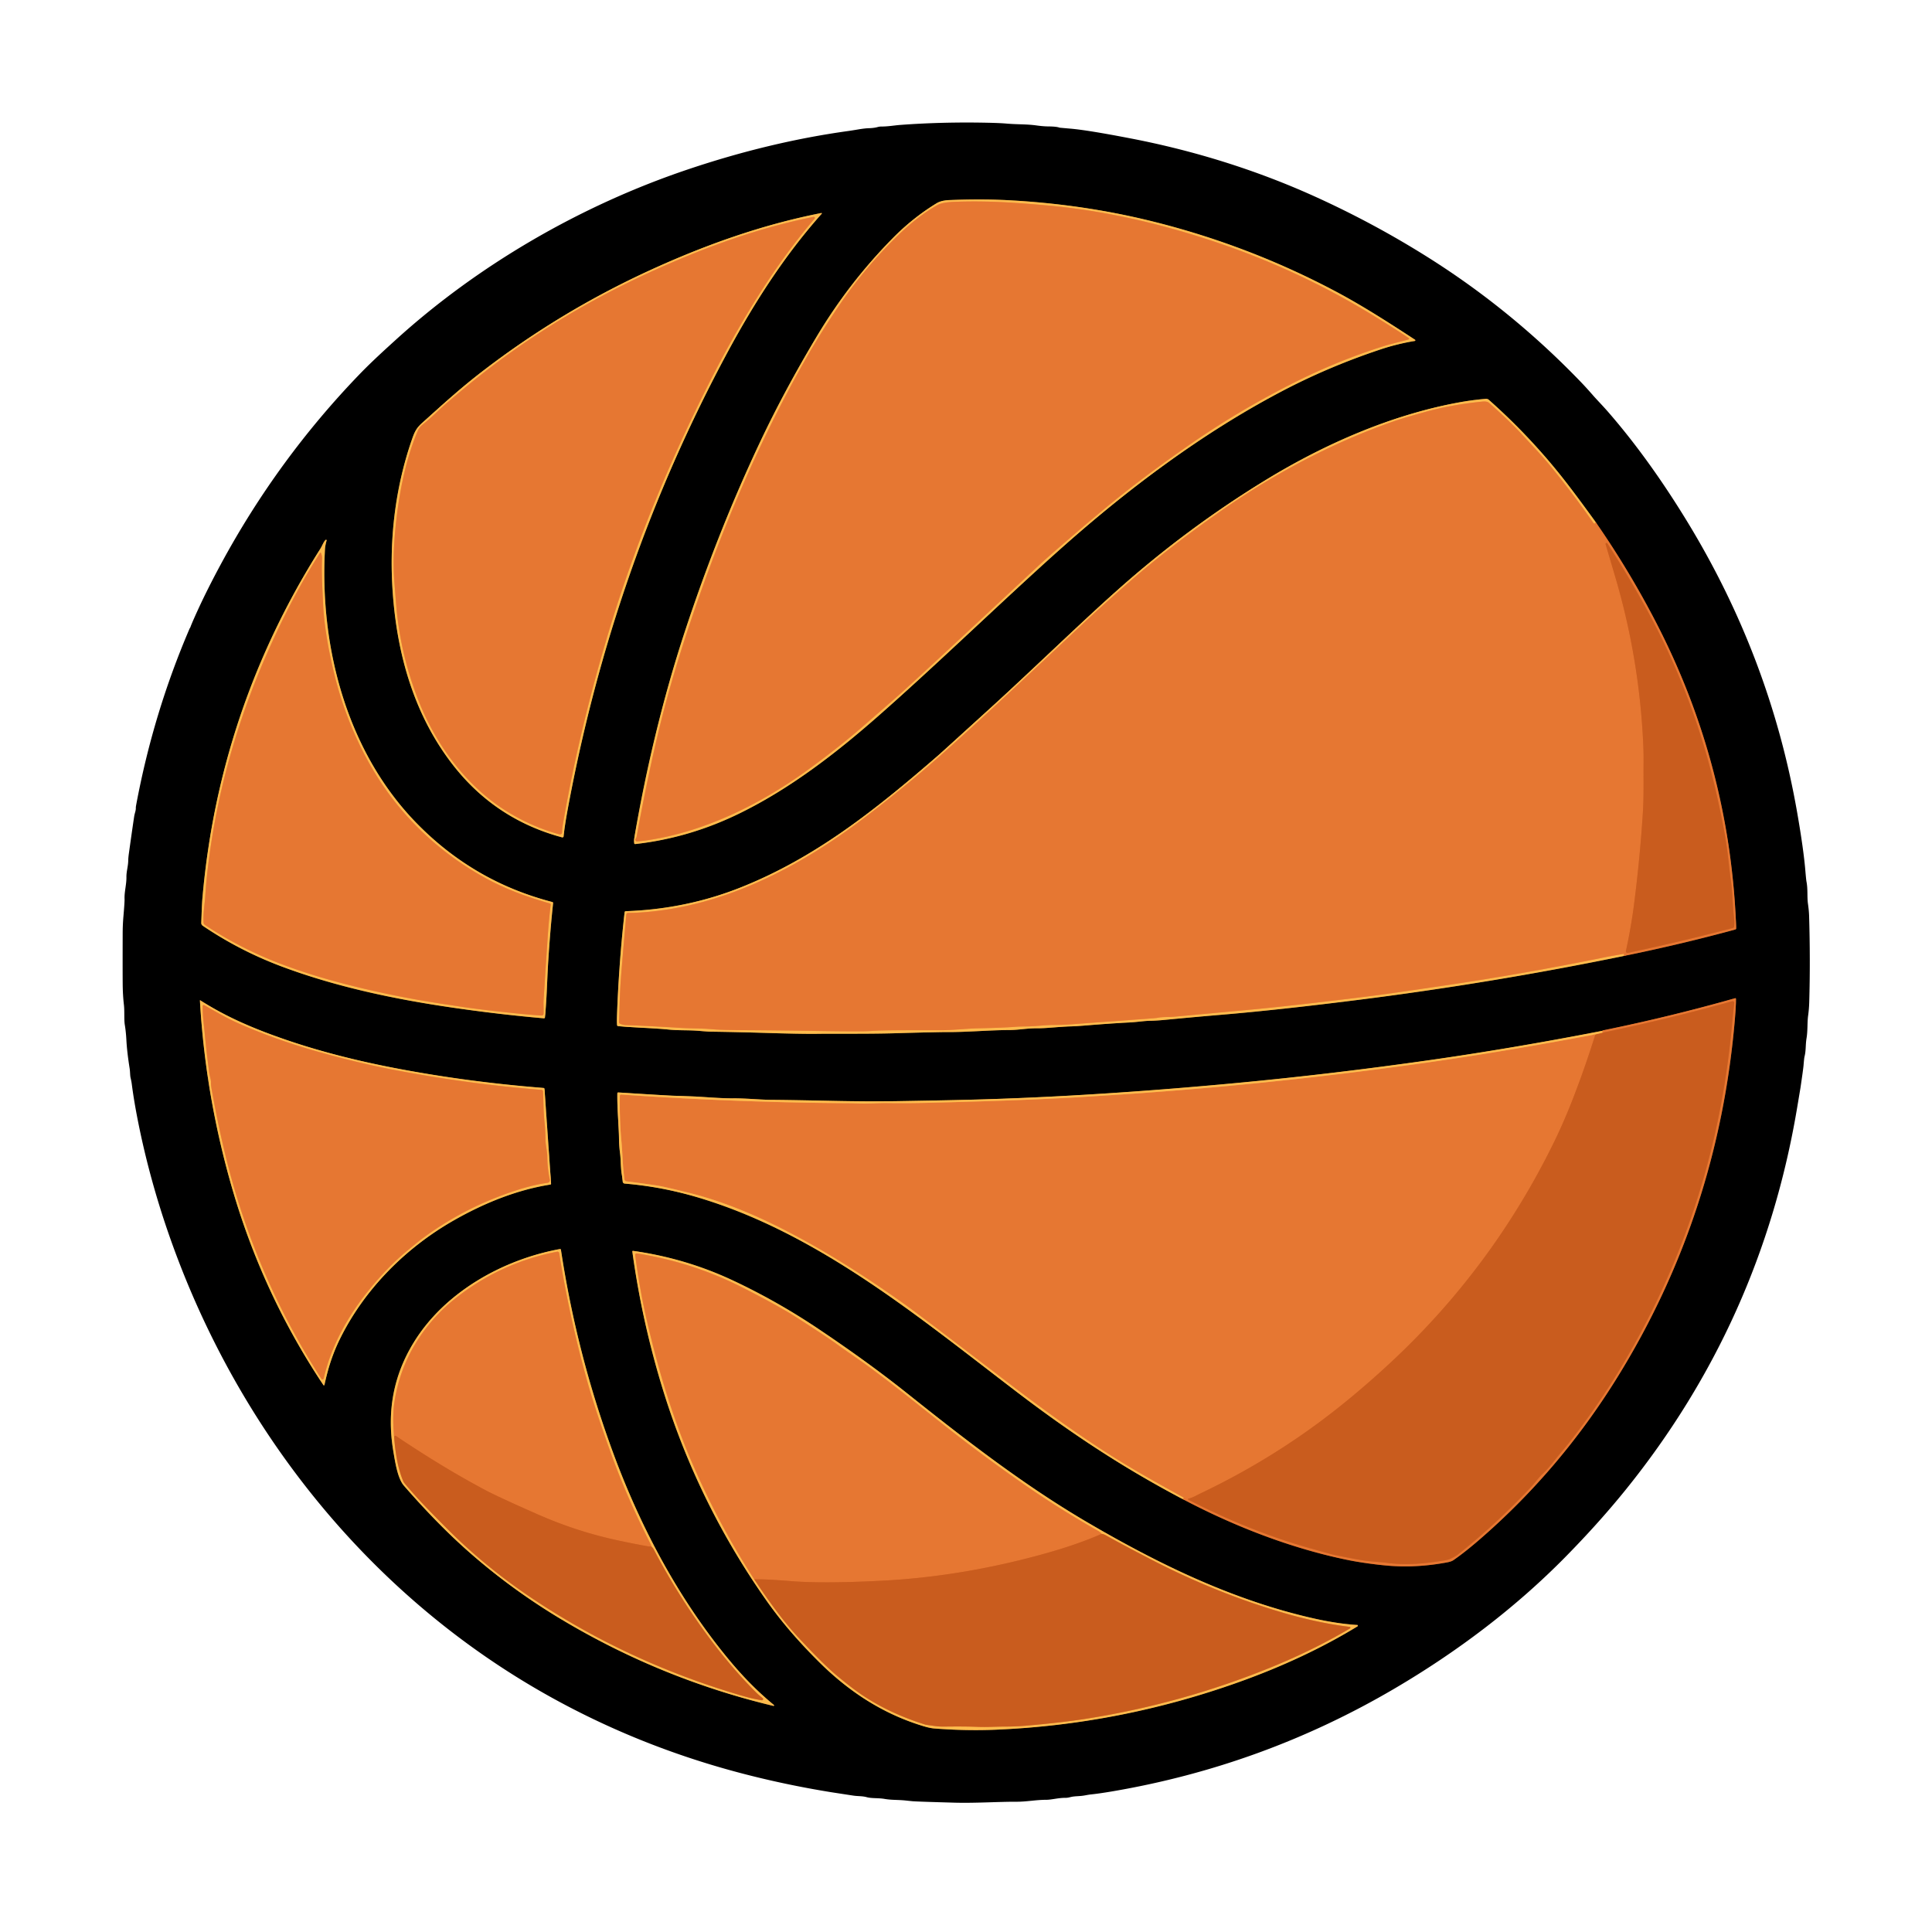 <?xml version="1.0" encoding="UTF-8" standalone="no"?>
<!DOCTYPE svg PUBLIC "-//W3C//DTD SVG 1.1//EN" "http://www.w3.org/Graphics/SVG/1.1/DTD/svg11.dtd">
<svg xmlns="http://www.w3.org/2000/svg" version="1.1" viewBox="0.00 0.00 1024.00 1024.00">
<g stroke-width="2.00" fill="none" stroke-linecap="butt">
<path stroke="#7f5e27" vector-effect="non-scaling-stroke" d="
  M 336.69 447.37
  Q 365.79 444.11 392.78 430.72
  C 419.35 417.55 443.25 399.09 465.51 379.51
  C 497.53 351.33 531.73 318.00 562.14 290.90
  C 597.64 259.27 636.64 229.97 678.75 207.73
  Q 703.89 194.44 732.06 185.08
  Q 740.60 182.24 749.86 180.72
  A 0.36 0.36 0.0 0 0 750.00 180.07
  C 735.80 170.80 721.98 161.92 708.02 154.51
  Q 661.64 129.91 610.50 117.26
  Q 573.83 108.19 534.24 106.11
  Q 520.90 105.40 503.27 106.04
  Q 498.93 106.20 496.45 107.71
  Q 483.71 115.50 472.95 126.48
  Q 449.70 150.16 432.87 178.38
  Q 415.68 207.19 403.22 233.51
  Q 380.63 281.22 363.10 334.37
  C 351.38 369.91 342.55 407.15 336.40 442.89
  Q 335.96 445.45 336.14 446.94
  A 0.49 0.49 0.0 0 0 336.69 447.37"
/>
<path stroke="#7f5e27" vector-effect="non-scaling-stroke" d="
  M 435.55 113.26
  A 0.22 0.22 0.0 0 0 435.35 112.90
  C 403.77 119.11 373.31 129.99 344.14 143.40
  Q 297.06 165.04 255.90 196.64
  C 244.25 205.59 236.06 213.09 223.93 224.00
  C 220.69 226.91 219.76 228.83 218.42 232.68
  C 208.97 259.83 206.04 288.27 208.34 316.52
  C 210.99 349.12 220.25 379.83 239.86 405.17
  Q 262.37 434.25 297.93 443.82
  A 0.63 0.62 10.5 0 0 298.72 443.28
  Q 299.26 437.89 300.86 429.17
  Q 324.72 299.92 385.65 186.64
  C 399.82 160.31 416.06 135.11 435.55 113.26"
/>
<path stroke="#733c19" vector-effect="non-scaling-stroke" d="
  M 860.55 506.70
  Q 890.38 500.64 919.75 492.66
  A 0.65 0.64 -9.2 0 0 920.22 492.02
  Q 917.11 405.98 877.69 329.79
  Q 863.36 302.08 845.59 276.51"
/>
<path stroke="#7f5e27" vector-effect="non-scaling-stroke" d="
  M 845.59 276.51
  Q 833.33 259.56 826.34 250.90
  Q 809.32 229.82 789.11 211.92
  A 2.19 2.17 62.9 0 0 787.49 211.39
  Q 780.22 212.00 773.03 213.33
  C 737.24 219.97 702.13 235.29 670.89 254.39
  Q 629.01 279.99 592.00 313.01
  C 571.67 331.14 547.02 355.16 526.29 374.04
  Q 499.20 398.69 497.73 399.98
  C 463.68 429.59 432.19 454.49 392.96 470.21
  Q 364.04 481.81 331.62 482.96
  A 0.59 0.59 0.0 0 0 331.06 483.48
  Q 328.24 508.14 327.11 535.74
  Q 326.88 541.39 327.05 543.32
  A 0.63 0.62 0.1 0 0 327.62 543.88
  C 338.12 544.79 345.71 544.82 355.07 545.76
  C 359.45 546.20 365.45 545.93 370.75 546.40
  Q 375.24 546.79 376.25 546.80
  Q 390.51 546.99 404.58 547.43
  Q 424.93 548.06 432.92 547.95
  C 442.93 547.81 459.55 548.06 474.02 547.65
  Q 497.93 546.97 501.60 547.01
  C 512.63 547.11 523.66 545.99 535.17 545.94
  C 540.08 545.91 544.35 544.97 549.46 545.02
  C 554.70 545.07 561.48 544.15 567.47 544.01
  Q 570.10 543.95 574.77 543.57
  Q 588.79 542.42 598.71 541.92
  C 602.88 541.71 606.14 541.08 609.86 541.03
  Q 612.85 541.00 618.27 540.47
  Q 632.97 539.05 647.52 537.83
  Q 677.46 535.31 719.50 530.01
  Q 790.47 521.07 860.55 506.70"
/>
<path stroke="#f29940" vector-effect="non-scaling-stroke" d="
  M 845.59 276.51
  Q 845.72 277.45 845.30 277.48
  Q 844.80 277.53 844.50 277.10
  Q 833.44 261.28 821.71 246.95
  C 817.03 241.22 812.17 236.25 807.19 230.81
  Q 800.40 223.39 789.23 213.53
  Q 788.19 212.61 785.74 212.85
  Q 769.66 214.41 755.52 218.30
  Q 743.77 221.53 738.20 223.48
  C 705.08 235.10 674.25 251.74 645.61 271.87
  Q 619.65 290.12 599.44 307.69
  C 592.08 314.09 581.88 323.17 574.17 330.42
  Q 544.65 358.18 528.18 373.42
  Q 501.45 398.14 488.56 409.04
  Q 473.25 422.00 457.75 433.75
  C 423.74 459.54 384.57 480.06 341.50 483.49
  Q 336.57 483.88 332.91 483.85
  A 0.95 0.95 0.0 0 0 331.95 484.71
  Q 330.86 496.86 329.43 514.12
  Q 328.76 522.24 328.56 527.92
  Q 328.26 536.67 328.12 541.79
  A 0.80 0.79 14.6 0 0 328.55 542.51
  Q 329.91 543.24 331.75 543.31
  Q 344.58 543.80 359.59 544.74
  C 366.66 545.18 371.69 544.98 378.25 545.57
  Q 382.28 545.93 394.50 546.00
  Q 409.44 546.08 435.75 546.47
  Q 456.66 546.78 461.25 546.47
  C 469.03 545.94 480.40 546.05 499.00 546.03
  C 505.06 546.02 512.35 545.16 518.51 545.03
  Q 532.17 544.74 539.50 544.15
  Q 540.21 544.09 544.18 544.04
  C 548.63 543.98 554.19 543.30 557.44 543.27
  Q 563.41 543.21 566.06 543.02
  Q 572.59 542.55 609.65 539.83
  Q 612.85 539.60 613.32 539.50
  C 616.32 538.88 619.44 539.15 622.51 538.86
  Q 631.69 538.01 663.74 535.05
  Q 683.26 533.25 720.76 528.65
  C 736.32 526.74 750.59 524.56 765.61 522.34
  Q 807.26 516.21 850.99 507.30
  Q 853.52 506.78 860.48 505.60
  A 0.27 0.27 0.0 0 1 860.79 505.95
  L 860.55 506.70"
/>
<path stroke="#7f5e27" vector-effect="non-scaling-stroke" d="
  M 172.58 286.16
  C 171.53 287.08 170.76 289.32 169.75 290.91
  Q 116.12 375.73 107.32 475.65
  C 106.94 479.92 106.90 484.24 106.67 489.12
  A 1.76 1.76 0.0 0 0 107.43 490.64
  Q 126.93 503.85 149.05 512.17
  C 177.84 522.98 208.79 529.57 240.32 534.13
  Q 264.94 537.70 288.26 539.73
  A 0.54 0.53 4.9 0 0 288.84 539.25
  C 289.88 528.54 289.95 519.18 290.60 509.09
  Q 291.66 492.62 293.16 478.63
  A 0.50 0.50 0.0 0 0 292.79 478.10
  Q 251.42 467.43 221.23 436.73
  C 183.97 398.85 169.42 343.31 172.23 291.25
  Q 172.34 289.10 173.11 286.49
  A 0.33 0.32 -13.0 0 0 172.58 286.16"
/>
<path stroke="#7f5e27" vector-effect="non-scaling-stroke" d="
  M 848.94 546.42
  Q 801.47 555.65 758.14 561.83
  Q 706.36 569.22 655.74 573.98
  C 608.45 578.43 559.23 581.76 513.50 582.89
  Q 499.59 583.24 474.72 583.65
  C 452.38 584.03 431.54 583.10 408.87 582.94
  C 402.90 582.90 394.46 582.04 388.41 582.14
  Q 383.89 582.21 373.09 581.45
  Q 367.60 581.06 357.50 580.78
  Q 353.38 580.66 327.69 579.02
  A 0.46 0.45 1.8 0 0 327.20 579.47
  C 327.07 588.01 328.03 596.72 328.09 604.14
  Q 328.11 607.18 328.65 611.35
  C 329.11 614.88 328.92 618.70 329.55 622.44
  Q 329.87 624.29 330.05 626.28
  A 1.16 1.16 0.0 0 0 331.11 627.33
  Q 350.64 628.96 369.49 634.54
  C 433.30 653.44 486.24 697.51 538.53 737.46
  C 567.16 759.33 594.93 777.75 626.74 794.49"
/>
<path stroke="#733c19" vector-effect="non-scaling-stroke" d="
  M 626.74 794.49
  C 654.10 808.95 684.06 820.60 714.20 826.80
  C 721.03 828.21 729.97 829.35 735.44 829.82
  Q 750.75 831.15 767.06 828.08
  Q 769.30 827.66 770.39 826.89
  Q 776.59 822.57 784.09 816.08
  Q 826.85 779.09 857.24 729.99
  Q 910.77 643.53 919.52 540.26
  Q 920.06 533.91 920.11 529.47
  A 0.40 0.39 82.5 0 0 919.61 529.08
  Q 885.22 538.85 849.98 546.04
  Q 849.80 546.08 849.48 546.25
  Q 849.22 546.39 848.94 546.42"
/>
<path stroke="#f29940" vector-effect="non-scaling-stroke" d="
  M 626.74 794.49
  L 627.05 794.33
  A 0.40 0.40 0.0 0 0 627.06 793.63
  Q 611.78 785.25 601.37 779.14
  C 578.85 765.93 555.55 749.21 533.19 732.07
  Q 487.19 696.80 478.71 690.80
  C 457.98 676.12 436.85 662.57 414.16 651.09
  C 398.62 643.23 381.74 636.29 364.61 632.08
  Q 352.43 629.08 349.67 628.61
  Q 343.46 627.55 332.03 626.15
  A 1.25 1.25 0.0 0 1 330.94 625.05
  Q 330.28 619.46 330.06 615.36
  Q 329.65 607.86 329.43 605.65
  Q 328.33 594.48 328.52 580.78
  A 0.65 0.65 0.0 0 1 329.22 580.14
  Q 390.70 584.36 449.55 584.70
  Q 451.90 584.71 455.44 584.86
  C 460.29 585.07 465.64 584.55 470.18 584.62
  Q 480.44 584.79 493.26 584.48
  Q 541.43 583.31 570.77 581.58
  Q 572.93 581.45 585.53 580.66
  Q 669.65 575.42 755.53 563.29
  Q 796.61 557.48 845.60 548.23"
/>
<path stroke="#d86a28" vector-effect="non-scaling-stroke" d="
  M 845.60 548.23
  Q 839.94 566.33 833.37 583.13
  Q 828.70 595.11 823.31 606.07
  Q 790.75 672.30 736.86 722.36
  Q 722.79 735.42 708.94 746.40
  Q 675.46 772.91 636.33 791.52
  C 634.22 792.53 632.25 793.80 629.86 794.34
  A 0.26 0.26 0.0 0 0 629.80 794.83
  C 650.60 805.50 672.07 814.29 694.24 820.56
  Q 703.42 823.16 704.93 823.56
  Q 708.02 824.39 719.56 826.54
  Q 723.49 827.27 727.10 827.58
  Q 733.54 828.13 734.66 828.28
  C 745.04 829.68 754.59 828.88 765.77 827.01
  Q 767.78 826.68 769.40 825.87
  Q 771.68 824.72 772.69 823.93
  Q 792.43 808.31 811.02 788.63
  C 813.76 785.73 815.32 783.27 817.80 780.99
  C 821.17 777.90 824.16 773.60 827.44 769.74
  Q 830.37 766.30 831.99 764.21
  Q 849.18 742.19 862.97 718.23
  Q 898.97 655.70 912.13 585.49
  Q 916.03 564.68 918.02 542.99
  Q 918.67 535.93 919.19 531.67
  A 0.88 0.88 0.0 0 0 918.08 530.71
  Q 884.02 540.18 849.20 547.38"
/>
<path stroke="#f29940" vector-effect="non-scaling-stroke" d="
  M 849.20 547.38
  Q 849.34 547.15 849.36 546.93
  Q 849.38 546.75 849.23 546.62
  Q 849.11 546.53 848.94 546.42"
/>
<path stroke="#e48c36" vector-effect="non-scaling-stroke" d="
  M 845.60 548.23
  L 849.20 547.38"
/>
<path stroke="#7f5e27" vector-effect="non-scaling-stroke" d="
  M 171.97 734.03
  C 173.79 725.61 176.17 717.85 180.08 709.87
  C 193.11 683.32 214.98 661.38 240.58 646.80
  C 256.34 637.82 273.59 630.73 291.73 627.84
  A 0.42 0.42 0.0 0 0 292.08 627.40
  L 288.60 577.16
  A 0.56 0.56 0.0 0 0 288.09 576.64
  Q 246.91 573.37 208.75 566.00
  Q 177.80 560.02 152.53 551.43
  C 135.59 545.67 120.46 539.34 106.11 530.16
  A 0.10 0.10 0.0 0 0 105.96 530.25
  Q 108.94 582.44 123.93 632.84
  Q 140.08 687.13 171.42 734.13
  A 0.30 0.30 0.0 0 0 171.97 734.03"
/>
<path stroke="#7f5e27" vector-effect="non-scaling-stroke" d="
  M 410.19 903.67
  Q 398.36 893.98 387.48 881.02
  C 360.64 849.06 340.07 810.72 325.39 771.15
  Q 305.76 718.27 297.30 662.36
  A 0.43 0.42 -8.7 0 0 296.81 662.01
  C 266.51 667.59 235.73 684.80 219.30 711.51
  Q 203.24 737.62 208.41 768.81
  C 209.50 775.37 210.77 783.62 214.11 787.47
  Q 232.00 808.03 248.66 822.67
  Q 271.21 842.49 297.18 858.08
  Q 350.06 889.82 409.94 904.17
  A 0.29 0.29 0.0 0 0 410.19 903.67"
/>
<path stroke="#7f5e27" vector-effect="non-scaling-stroke" d="
  M 719.68 861.61
  A 0.26 0.26 0.0 0 0 719.44 861.28
  Q 709.13 860.65 697.01 857.96
  C 654.38 848.47 615.26 829.61 577.03 807.28
  C 542.68 787.23 511.47 762.93 480.44 738.21
  C 465.35 726.19 449.92 715.19 434.00 704.49
  Q 411.94 689.67 388.38 678.63
  Q 363.30 666.88 335.52 662.99
  A 0.33 0.32 0.1 0 0 335.15 663.35
  Q 340.43 701.72 351.97 738.52
  Q 370.54 797.68 406.42 848.58
  Q 417.80 864.73 434.35 881.12
  Q 459.65 906.19 490.23 915.13
  Q 493.11 915.97 495.33 916.14
  Q 512.06 917.43 527.26 916.80
  Q 593.62 914.08 656.79 891.49
  Q 691.45 879.09 719.55 861.97
  A 0.13 0.13 0.0 0 0 719.61 861.88
  L 719.68 861.61"
/>
<path stroke="#f29940" vector-effect="non-scaling-stroke" d="
  M 746.69 179.25
  Q 744.31 177.58 741.56 175.82
  Q 729.20 167.93 720.62 162.91
  Q 684.91 142.00 644.98 128.52
  Q 598.22 112.75 554.99 108.88
  C 537.82 107.35 523.17 106.33 505.78 106.98
  Q 499.54 107.21 497.03 108.61
  C 489.28 112.92 482.08 118.80 475.54 125.17
  Q 458.94 141.36 446.05 160.04
  Q 435.38 175.51 426.05 192.03
  C 402.03 234.61 382.95 279.61 367.19 325.95
  Q 357.42 354.67 351.16 379.19
  Q 344.22 406.35 337.41 443.51
  Q 337.33 443.95 336.90 444.58
  A 0.88 0.87 -74.4 0 0 337.67 445.95
  Q 340.45 445.77 344.23 445.18
  C 374.45 440.45 403.63 425.92 428.96 407.45
  Q 445.09 395.69 457.71 384.70
  Q 466.88 376.71 473.87 370.62
  Q 481.30 364.16 510.75 336.75
  Q 526.42 322.16 550.06 300.16
  Q 554.71 295.83 562.06 289.50
  Q 570.56 282.17 574.24 279.02
  Q 577.05 276.61 585.13 269.89
  Q 605.08 253.28 631.35 235.10
  Q 657.90 216.73 687.14 202.16
  Q 707.40 192.07 728.60 185.01
  Q 734.47 183.05 737.58 182.26
  Q 746.36 180.01 746.64 179.87
  A 0.36 0.36 0.0 0 0 746.69 179.25"
/>
<path stroke="#f29940" vector-effect="non-scaling-stroke" d="
  M 431.22 114.95
  C 402.28 120.70 374.33 130.85 347.23 143.06
  Q 289.96 168.86 243.86 207.64
  Q 240.25 210.68 237.46 213.04
  C 232.82 216.96 228.84 221.27 224.03 225.02
  Q 222.25 226.40 221.41 228.40
  Q 213.54 247.01 210.27 273.75
  Q 207.92 292.95 208.98 307.75
  Q 209.02 308.34 209.91 319.70
  Q 211.99 346.16 221.71 371.03
  C 231.00 394.82 247.41 417.05 269.07 430.29
  Q 282.29 438.37 296.51 442.22
  A 1.11 1.11 0.0 0 0 297.91 441.19
  Q 297.99 439.02 298.33 437.02
  Q 306.98 386.62 322.81 334.25
  Q 342.26 269.85 375.06 204.54
  Q 390.81 173.20 407.28 148.43
  C 414.98 136.86 423.20 125.91 431.76 115.87
  A 0.57 0.56 14.7 0 0 431.22 114.95"
/>
<path stroke="#d86a28" vector-effect="non-scaling-stroke" d="
  M 861.77 504.05
  A 0.84 0.84 0.0 0 0 862.76 505.05
  Q 891.23 499.01 918.50 491.81
  A 0.86 0.85 85.6 0 0 919.13 491.07
  Q 919.33 488.71 919.15 487.25
  C 918.38 481.06 918.29 473.14 917.42 466.85
  Q 916.87 462.93 915.88 454.03
  Q 914.45 441.17 909.47 419.48
  Q 898.22 370.51 874.51 326.23
  Q 864.22 307.01 851.95 288.05
  A 0.52 0.52 0.0 0 0 851.01 288.48
  Q 854.82 301.33 856.42 306.80
  Q 868.73 348.92 870.90 393.28
  Q 871.18 399.07 871.13 403.97
  C 871.03 413.28 871.32 421.59 870.75 430.76
  Q 869.22 454.90 866.05 479.51
  Q 864.51 491.45 861.77 504.05"
/>
<path stroke="#f29940" vector-effect="non-scaling-stroke" d="
  M 169.65 293.05
  Q 155.64 314.74 142.62 343.87
  Q 115.92 403.59 109.52 465.81
  Q 109.10 469.93 108.80 474.73
  C 108.50 479.53 107.63 483.93 107.89 488.93
  A 1.67 1.66 15.5 0 0 108.61 490.20
  Q 127.68 502.97 150.16 511.36
  Q 163.19 516.23 177.63 520.15
  Q 206.14 527.91 237.22 532.47
  Q 238.20 532.62 240.74 533.02
  Q 254.60 535.20 273.01 537.05
  Q 283.47 538.10 287.10 538.26
  A 0.97 0.97 0.0 0 0 288.11 537.34
  C 288.24 534.98 287.96 532.48 288.13 529.87
  Q 289.35 510.72 290.16 498.50
  Q 290.82 488.47 291.87 479.51
  A 0.61 0.60 11.2 0 0 291.43 478.86
  C 279.39 475.41 267.98 471.31 257.02 465.25
  Q 231.84 451.32 213.48 430.03
  Q 200.39 414.86 190.93 395.43
  Q 181.86 376.80 176.99 356.51
  Q 171.97 335.60 171.24 319.98
  C 170.72 308.81 170.41 302.95 170.68 296.32
  Q 170.75 294.64 170.11 293.09
  A 0.26 0.26 0.0 0 0 169.65 293.05"
/>
<path stroke="#f29940" vector-effect="non-scaling-stroke" d="
  M 108.24 532.77
  A 0.55 0.55 0.0 0 0 107.42 533.24
  C 107.34 538.74 108.19 543.88 108.63 548.90
  Q 109.28 556.25 110.90 568.59
  C 111.17 570.61 111.91 572.20 111.83 573.98
  Q 111.77 575.13 112.30 578.04
  Q 117.70 607.92 124.45 630.80
  Q 140.13 684.01 170.37 730.82
  A 0.67 0.66 35.0 0 0 171.58 730.61
  C 175.49 713.25 184.69 697.10 195.51 683.76
  Q 205.53 671.41 215.73 662.98
  Q 221.63 658.11 223.03 657.05
  Q 245.34 640.21 272.84 631.15
  Q 282.60 627.94 290.22 626.92
  A 1.40 1.40 0.0 0 0 291.40 625.25
  Q 290.07 618.91 290.07 612.73
  C 290.08 610.63 289.16 606.88 289.12 604.08
  Q 289.05 598.79 288.65 595.15
  C 287.96 588.98 288.14 585.37 287.80 578.45
  A 0.83 0.83 0.0 0 0 287.04 577.66
  Q 247.95 574.58 208.07 566.91
  Q 190.01 563.43 169.28 557.64
  Q 146.54 551.29 126.88 542.63
  C 120.43 539.79 115.90 537.09 108.24 532.77"
/>
<path stroke="#e48c36" vector-effect="non-scaling-stroke" d="
  M 208.90 761.72
  C 209.53 769.55 210.69 777.88 213.74 785.09
  A 3.86 3.75 15.6 0 0 214.23 785.93
  Q 215.70 787.78 219.98 792.58
  Q 224.95 798.17 237.03 810.28
  Q 257.44 830.73 282.39 847.39
  Q 332.72 881.00 392.93 898.66
  Q 398.95 900.43 403.73 901.18
  A 0.63 0.63 0.0 0 0 404.22 900.06
  Q 402.09 898.36 400.76 897.04
  Q 387.63 883.95 375.30 867.27
  Q 359.05 845.29 346.42 821.06
  Q 346.18 820.59 345.17 819.55"
/>
<path stroke="#f29940" vector-effect="non-scaling-stroke" d="
  M 345.17 819.55
  Q 345.17 819.02 344.93 818.55
  Q 332.15 793.56 323.66 769.89
  Q 315.37 746.78 311.40 732.66
  Q 301.85 698.67 296.38 664.17
  A 0.91 0.91 0.0 0 0 295.31 663.42
  Q 264.05 669.51 239.62 689.62
  Q 232.43 695.54 226.21 703.46
  Q 212.48 720.97 209.07 743.01
  Q 207.89 750.66 208.90 761.72"
/>
<path stroke="#d86a28" vector-effect="non-scaling-stroke" d="
  M 345.17 819.55
  Q 344.19 819.72 343.62 819.62
  Q 333.43 817.81 324.23 815.71
  Q 304.17 811.11 284.55 802.45
  Q 264.16 793.44 257.54 789.94
  Q 234.91 777.95 209.86 761.09
  A 0.57 0.57 0.0 0 0 209.00 761.39
  L 208.90 761.72"
/>
<path stroke="#e48c36" vector-effect="non-scaling-stroke" d="
  M 399.77 837.07
  Q 412.68 856.62 422.77 867.48
  Q 436.08 881.83 443.33 887.91
  Q 451.77 894.99 457.81 898.96
  Q 472.11 908.37 490.49 914.09
  Q 490.80 914.18 495.48 914.84
  Q 497.84 915.17 500.53 915.14
  Q 510.70 914.98 518.15 915.27
  C 523.55 915.48 527.60 915.13 532.59 915.13
  Q 538.47 915.12 543.41 914.69
  Q 562.34 913.05 574.92 911.09
  Q 625.72 903.18 673.35 883.84
  Q 696.02 874.63 715.51 863.10
  A 0.44 0.44 0.0 0 0 715.34 862.28
  Q 699.03 860.29 680.95 855.05
  Q 644.93 844.60 610.36 826.70
  Q 594.40 818.43 586.20 813.80
  Q 584.79 813.00 583.88 812.98"
/>
<path stroke="#f29940" vector-effect="non-scaling-stroke" d="
  M 583.88 812.98
  Q 583.00 811.99 582.38 811.63
  Q 563.02 800.69 545.40 788.59
  Q 523.62 773.62 502.65 757.18
  Q 496.73 752.54 484.26 742.64
  Q 472.35 733.18 461.47 725.12
  C 455.22 720.50 448.86 716.32 443.77 712.60
  Q 439.93 709.80 431.18 704.09
  Q 421.22 697.60 418.36 695.90
  Q 408.09 689.80 393.23 682.27
  Q 367.04 669.00 337.53 664.34
  A 0.76 0.76 0.0 0 0 336.66 665.19
  Q 339.13 683.98 342.92 700.22
  C 349.26 727.47 357.00 752.98 367.98 777.97
  Q 381.63 809.04 399.77 837.07"
/>
<path stroke="#d86a28" vector-effect="non-scaling-stroke" d="
  M 583.88 812.98
  Q 571.31 818.52 554.32 823.29
  Q 510.19 835.66 467.01 837.83
  Q 435.93 839.40 419.00 838.01
  Q 406.02 836.95 399.77 837.07"
/>
</g>
<path fill="#000000" d="
  M 100.92 332.39
  Q 101.82 329.94 105.00 323.00
  Q 110.02 312.07 117.06 299.03
  Q 147.08 243.45 190.63 198.29
  C 197.15 191.54 204.64 184.78 209.42 180.43
  C 253.10 140.67 307.52 109.01 364.58 89.80
  Q 407.71 75.27 449.44 69.46
  Q 451.56 69.16 454.99 68.58
  Q 458.46 68.00 460.56 67.95
  Q 463.28 67.87 465.24 67.32
  A 6.89 6.78 -52.3 0 1 467.07 67.07
  C 470.82 67.07 473.96 66.45 477.24 66.21
  Q 499.49 64.55 523.56 65.06
  Q 529.93 65.19 533.46 65.50
  C 539.68 66.03 543.96 65.73 549.53 66.51
  Q 552.99 66.99 555.74 67.01
  Q 560.11 67.06 561.56 67.66
  Q 561.63 67.69 567.33 68.18
  Q 576.48 68.95 599.66 73.44
  C 632.84 79.86 665.62 90.03 696.51 103.98
  Q 727.94 118.18 757.01 136.49
  Q 801.12 164.27 837.83 202.41
  Q 840.81 205.51 844.11 209.30
  C 846.56 212.10 849.47 215.02 852.47 218.48
  Q 873.89 243.13 894.01 276.03
  Q 938.18 348.25 952.55 430.72
  Q 955.92 450.05 956.88 461.53
  Q 957.28 466.26 957.46 467.20
  C 958.28 471.31 957.72 475.33 958.28 479.18
  Q 958.77 482.62 958.86 485.40
  Q 959.57 509.16 958.93 531.22
  Q 958.83 534.69 958.35 538.26
  C 957.82 542.13 958.20 546.05 957.50 550.30
  C 956.90 553.97 957.27 556.79 956.43 560.02
  Q 956.23 560.78 955.91 564.74
  Q 955.77 566.50 954.29 576.54
  Q 954.23 576.93 952.49 587.30
  Q 933.44 700.68 861.63 789.62
  Q 847.72 806.85 830.14 824.77
  C 803.17 852.27 771.99 875.69 739.03 895.03
  Q 669.38 935.92 589.24 949.51
  Q 582.23 950.69 578.06 951.10
  Q 577.28 951.18 575.01 951.60
  C 571.94 952.18 569.81 951.84 567.04 952.58
  A 9.70 9.62 -51.9 0 1 564.50 952.90
  C 560.93 952.88 557.38 953.93 554.51 953.93
  C 549.01 953.94 544.01 955.00 538.53 954.96
  C 529.97 954.91 516.86 955.75 506.16 955.46
  Q 485.65 954.89 483.50 954.67
  Q 481.58 954.47 479.65 954.27
  C 475.90 953.90 472.45 954.10 468.82 953.46
  C 465.57 952.89 462.02 953.27 459.40 952.54
  C 456.97 951.87 454.71 952.09 452.21 951.70
  Q 441.33 950.03 441.01 949.98
  Q 415.96 945.95 392.12 939.65
  Q 337.80 925.29 289.88 898.35
  C 199.39 847.48 131.39 764.55 94.43 667.80
  Q 79.93 629.85 72.54 591.22
  Q 70.86 582.42 69.84 574.55
  Q 69.66 573.14 69.24 571.39
  C 68.88 569.87 69.02 568.23 68.71 566.28
  Q 67.32 557.53 66.99 551.29
  Q 66.76 546.86 66.16 543.25
  C 65.67 540.34 66.08 535.97 65.67 532.51
  Q 65.08 527.47 65.03 521.50
  Q 64.97 514.01 65.02 494.86
  Q 65.03 490.14 65.42 485.67
  Q 66.08 478.00 66.02 476.48
  C 65.86 472.76 67.07 468.74 67.01 464.87
  C 66.96 461.94 67.92 459.22 67.97 456.03
  Q 67.99 454.62 68.29 452.49
  Q 69.82 441.42 71.12 432.70
  C 71.36 431.09 72.05 429.67 71.99 428.17
  Q 71.97 427.73 72.23 426.35
  Q 81.34 377.69 100.55 333.03
  Q 100.56 333.01 100.70 332.82
  A 1.76 1.75 -18.2 0 0 100.92 332.39
  Z
  M 336.69 447.37
  Q 365.79 444.11 392.78 430.72
  C 419.35 417.55 443.25 399.09 465.51 379.51
  C 497.53 351.33 531.73 318.00 562.14 290.90
  C 597.64 259.27 636.64 229.97 678.75 207.73
  Q 703.89 194.44 732.06 185.08
  Q 740.60 182.24 749.86 180.72
  A 0.36 0.36 0.0 0 0 750.00 180.07
  C 735.80 170.80 721.98 161.92 708.02 154.51
  Q 661.64 129.91 610.50 117.26
  Q 573.83 108.19 534.24 106.11
  Q 520.90 105.40 503.27 106.04
  Q 498.93 106.20 496.45 107.71
  Q 483.71 115.50 472.95 126.48
  Q 449.70 150.16 432.87 178.38
  Q 415.68 207.19 403.22 233.51
  Q 380.63 281.22 363.10 334.37
  C 351.38 369.91 342.55 407.15 336.40 442.89
  Q 335.96 445.45 336.14 446.94
  A 0.49 0.49 0.0 0 0 336.69 447.37
  Z
  M 435.55 113.26
  A 0.22 0.22 0.0 0 0 435.35 112.90
  C 403.77 119.11 373.31 129.99 344.14 143.40
  Q 297.06 165.04 255.90 196.64
  C 244.25 205.59 236.06 213.09 223.93 224.00
  C 220.69 226.91 219.76 228.83 218.42 232.68
  C 208.97 259.83 206.04 288.27 208.34 316.52
  C 210.99 349.12 220.25 379.83 239.86 405.17
  Q 262.37 434.25 297.93 443.82
  A 0.63 0.62 10.5 0 0 298.72 443.28
  Q 299.26 437.89 300.86 429.17
  Q 324.72 299.92 385.65 186.64
  C 399.82 160.31 416.06 135.11 435.55 113.26
  Z
  M 860.55 506.70
  Q 890.38 500.64 919.75 492.66
  A 0.65 0.64 -9.2 0 0 920.22 492.02
  Q 917.11 405.98 877.69 329.79
  Q 863.36 302.08 845.59 276.51
  Q 833.33 259.56 826.34 250.90
  Q 809.32 229.82 789.11 211.92
  A 2.19 2.17 62.9 0 0 787.49 211.39
  Q 780.22 212.00 773.03 213.33
  C 737.24 219.97 702.13 235.29 670.89 254.39
  Q 629.01 279.99 592.00 313.01
  C 571.67 331.14 547.02 355.16 526.29 374.04
  Q 499.20 398.69 497.73 399.98
  C 463.68 429.59 432.19 454.49 392.96 470.21
  Q 364.04 481.81 331.62 482.96
  A 0.59 0.59 0.0 0 0 331.06 483.48
  Q 328.24 508.14 327.11 535.74
  Q 326.88 541.39 327.05 543.32
  A 0.63 0.62 0.1 0 0 327.62 543.88
  C 338.12 544.79 345.71 544.82 355.07 545.76
  C 359.45 546.20 365.45 545.93 370.75 546.40
  Q 375.24 546.79 376.25 546.80
  Q 390.51 546.99 404.58 547.43
  Q 424.93 548.06 432.92 547.95
  C 442.93 547.81 459.55 548.06 474.02 547.65
  Q 497.93 546.97 501.60 547.01
  C 512.63 547.11 523.66 545.99 535.17 545.94
  C 540.08 545.91 544.35 544.97 549.46 545.02
  C 554.70 545.07 561.48 544.15 567.47 544.01
  Q 570.10 543.95 574.77 543.57
  Q 588.79 542.42 598.71 541.92
  C 602.88 541.71 606.14 541.08 609.86 541.03
  Q 612.85 541.00 618.27 540.47
  Q 632.97 539.05 647.52 537.83
  Q 677.46 535.31 719.50 530.01
  Q 790.47 521.07 860.55 506.70
  Z
  M 172.58 286.16
  C 171.53 287.08 170.76 289.32 169.75 290.91
  Q 116.12 375.73 107.32 475.65
  C 106.94 479.92 106.90 484.24 106.67 489.12
  A 1.76 1.76 0.0 0 0 107.43 490.64
  Q 126.93 503.85 149.05 512.17
  C 177.84 522.98 208.79 529.57 240.32 534.13
  Q 264.94 537.70 288.26 539.73
  A 0.54 0.53 4.9 0 0 288.84 539.25
  C 289.88 528.54 289.95 519.18 290.60 509.09
  Q 291.66 492.62 293.16 478.63
  A 0.50 0.50 0.0 0 0 292.79 478.10
  Q 251.42 467.43 221.23 436.73
  C 183.97 398.85 169.42 343.31 172.23 291.25
  Q 172.34 289.10 173.11 286.49
  A 0.33 0.32 -13.0 0 0 172.58 286.16
  Z
  M 848.94 546.42
  Q 801.47 555.65 758.14 561.83
  Q 706.36 569.22 655.74 573.98
  C 608.45 578.43 559.23 581.76 513.50 582.89
  Q 499.59 583.24 474.72 583.65
  C 452.38 584.03 431.54 583.10 408.87 582.94
  C 402.90 582.90 394.46 582.04 388.41 582.14
  Q 383.89 582.21 373.09 581.45
  Q 367.60 581.06 357.50 580.78
  Q 353.38 580.66 327.69 579.02
  A 0.46 0.45 1.8 0 0 327.20 579.47
  C 327.07 588.01 328.03 596.72 328.09 604.14
  Q 328.11 607.18 328.65 611.35
  C 329.11 614.88 328.92 618.70 329.55 622.44
  Q 329.87 624.29 330.05 626.28
  A 1.16 1.16 0.0 0 0 331.11 627.33
  Q 350.64 628.96 369.49 634.54
  C 433.30 653.44 486.24 697.51 538.53 737.46
  C 567.16 759.33 594.93 777.75 626.74 794.49
  C 654.10 808.95 684.06 820.60 714.20 826.80
  C 721.03 828.21 729.97 829.35 735.44 829.82
  Q 750.75 831.15 767.06 828.08
  Q 769.30 827.66 770.39 826.89
  Q 776.59 822.57 784.09 816.08
  Q 826.85 779.09 857.24 729.99
  Q 910.77 643.53 919.52 540.26
  Q 920.06 533.91 920.11 529.47
  A 0.40 0.39 82.5 0 0 919.61 529.08
  Q 885.22 538.85 849.98 546.04
  Q 849.80 546.08 849.48 546.25
  Q 849.22 546.39 848.94 546.42
  Z
  M 171.97 734.03
  C 173.79 725.61 176.17 717.85 180.08 709.87
  C 193.11 683.32 214.98 661.38 240.58 646.80
  C 256.34 637.82 273.59 630.73 291.73 627.84
  A 0.42 0.42 0.0 0 0 292.08 627.40
  L 288.60 577.16
  A 0.56 0.56 0.0 0 0 288.09 576.64
  Q 246.91 573.37 208.75 566.00
  Q 177.80 560.02 152.53 551.43
  C 135.59 545.67 120.46 539.34 106.11 530.16
  A 0.10 0.10 0.0 0 0 105.96 530.25
  Q 108.94 582.44 123.93 632.84
  Q 140.08 687.13 171.42 734.13
  A 0.30 0.30 0.0 0 0 171.97 734.03
  Z
  M 410.19 903.67
  Q 398.36 893.98 387.48 881.02
  C 360.64 849.06 340.07 810.72 325.39 771.15
  Q 305.76 718.27 297.30 662.36
  A 0.43 0.42 -8.7 0 0 296.81 662.01
  C 266.51 667.59 235.73 684.80 219.30 711.51
  Q 203.24 737.62 208.41 768.81
  C 209.50 775.37 210.77 783.62 214.11 787.47
  Q 232.00 808.03 248.66 822.67
  Q 271.21 842.49 297.18 858.08
  Q 350.06 889.82 409.94 904.17
  A 0.29 0.29 0.0 0 0 410.19 903.67
  Z
  M 719.68 861.61
  A 0.26 0.26 0.0 0 0 719.44 861.28
  Q 709.13 860.65 697.01 857.96
  C 654.38 848.47 615.26 829.61 577.03 807.28
  C 542.68 787.23 511.47 762.93 480.44 738.21
  C 465.35 726.19 449.92 715.19 434.00 704.49
  Q 411.94 689.67 388.38 678.63
  Q 363.30 666.88 335.52 662.99
  A 0.33 0.32 0.1 0 0 335.15 663.35
  Q 340.43 701.72 351.97 738.52
  Q 370.54 797.68 406.42 848.58
  Q 417.80 864.73 434.35 881.12
  Q 459.65 906.19 490.23 915.13
  Q 493.11 915.97 495.33 916.14
  Q 512.06 917.43 527.26 916.80
  Q 593.62 914.08 656.79 891.49
  Q 691.45 879.09 719.55 861.97
  A 0.13 0.13 0.0 0 0 719.61 861.88
  L 719.68 861.61
  Z"
/>
<path fill="#febb4d" d="
  M 336.14 446.94
  Q 335.96 445.45 336.40 442.89
  C 342.55 407.15 351.38 369.91 363.10 334.37
  Q 380.63 281.22 403.22 233.51
  Q 415.68 207.19 432.87 178.38
  Q 449.70 150.16 472.95 126.48
  Q 483.71 115.50 496.45 107.71
  Q 498.93 106.20 503.27 106.04
  Q 520.90 105.40 534.24 106.11
  Q 573.83 108.19 610.50 117.26
  Q 661.64 129.91 708.02 154.51
  C 721.98 161.92 735.80 170.80 750.00 180.07
  A 0.36 0.36 0.0 0 1 749.86 180.72
  Q 740.60 182.24 732.06 185.08
  Q 703.89 194.44 678.75 207.73
  C 636.64 229.97 597.64 259.27 562.14 290.90
  C 531.73 318.00 497.53 351.33 465.51 379.51
  C 443.25 399.09 419.35 417.55 392.78 430.72
  Q 365.79 444.11 336.69 447.37
  A 0.49 0.49 0.0 0 1 336.14 446.94
  Z
  M 746.69 179.25
  Q 744.31 177.58 741.56 175.82
  Q 729.20 167.93 720.62 162.91
  Q 684.91 142.00 644.98 128.52
  Q 598.22 112.75 554.99 108.88
  C 537.82 107.35 523.17 106.33 505.78 106.98
  Q 499.54 107.21 497.03 108.61
  C 489.28 112.92 482.08 118.80 475.54 125.17
  Q 458.94 141.36 446.05 160.04
  Q 435.38 175.51 426.05 192.03
  C 402.03 234.61 382.95 279.61 367.19 325.95
  Q 357.42 354.67 351.16 379.19
  Q 344.22 406.35 337.41 443.51
  Q 337.33 443.95 336.90 444.58
  A 0.88 0.87 -74.4 0 0 337.67 445.95
  Q 340.45 445.77 344.23 445.18
  C 374.45 440.45 403.63 425.92 428.96 407.45
  Q 445.09 395.69 457.71 384.70
  Q 466.88 376.71 473.87 370.62
  Q 481.30 364.16 510.75 336.75
  Q 526.42 322.16 550.06 300.16
  Q 554.71 295.83 562.06 289.50
  Q 570.56 282.17 574.24 279.02
  Q 577.05 276.61 585.13 269.89
  Q 605.08 253.28 631.35 235.10
  Q 657.90 216.73 687.14 202.16
  Q 707.40 192.07 728.60 185.01
  Q 734.47 183.05 737.58 182.26
  Q 746.36 180.01 746.64 179.87
  A 0.36 0.36 0.0 0 0 746.69 179.25
  Z"
/>
<path fill="#e67732" d="
  M 746.64 179.87
  Q 746.36 180.01 737.58 182.26
  Q 734.47 183.05 728.60 185.01
  Q 707.40 192.07 687.14 202.16
  Q 657.90 216.73 631.35 235.10
  Q 605.08 253.28 585.13 269.89
  Q 577.05 276.61 574.24 279.02
  Q 570.56 282.17 562.06 289.50
  Q 554.71 295.83 550.06 300.16
  Q 526.42 322.16 510.75 336.75
  Q 481.30 364.16 473.87 370.62
  Q 466.88 376.71 457.71 384.70
  Q 445.09 395.69 428.96 407.45
  C 403.63 425.92 374.45 440.45 344.23 445.18
  Q 340.45 445.77 337.67 445.95
  A 0.88 0.87 -74.4 0 1 336.90 444.58
  Q 337.33 443.95 337.41 443.51
  Q 344.22 406.35 351.16 379.19
  Q 357.42 354.67 367.19 325.95
  C 382.95 279.61 402.03 234.61 426.05 192.03
  Q 435.38 175.51 446.05 160.04
  Q 458.94 141.36 475.54 125.17
  C 482.08 118.80 489.28 112.92 497.03 108.61
  Q 499.54 107.21 505.78 106.98
  C 523.17 106.33 537.82 107.35 554.99 108.88
  Q 598.22 112.75 644.98 128.52
  Q 684.91 142.00 720.62 162.91
  Q 729.20 167.93 741.56 175.82
  Q 744.31 177.58 746.69 179.25
  A 0.36 0.36 0.0 0 1 746.64 179.87
  Z"
/>
<path fill="#febb4d" d="
  M 435.55 113.26
  C 416.06 135.11 399.82 160.31 385.65 186.64
  Q 324.72 299.92 300.86 429.17
  Q 299.26 437.89 298.72 443.28
  A 0.63 0.62 10.5 0 1 297.93 443.82
  Q 262.37 434.25 239.86 405.17
  C 220.25 379.83 210.99 349.12 208.34 316.52
  C 206.04 288.27 208.97 259.83 218.42 232.68
  C 219.76 228.83 220.69 226.91 223.93 224.00
  C 236.06 213.09 244.25 205.59 255.90 196.64
  Q 297.06 165.04 344.14 143.40
  C 373.31 129.99 403.77 119.11 435.35 112.90
  A 0.22 0.22 0.0 0 1 435.55 113.26
  Z
  M 431.22 114.95
  C 402.28 120.70 374.33 130.85 347.23 143.06
  Q 289.96 168.86 243.86 207.64
  Q 240.25 210.68 237.46 213.04
  C 232.82 216.96 228.84 221.27 224.03 225.02
  Q 222.25 226.40 221.41 228.40
  Q 213.54 247.01 210.27 273.75
  Q 207.92 292.95 208.98 307.75
  Q 209.02 308.34 209.91 319.70
  Q 211.99 346.16 221.71 371.03
  C 231.00 394.82 247.41 417.05 269.07 430.29
  Q 282.29 438.37 296.51 442.22
  A 1.11 1.11 0.0 0 0 297.91 441.19
  Q 297.99 439.02 298.33 437.02
  Q 306.98 386.62 322.81 334.25
  Q 342.26 269.85 375.06 204.54
  Q 390.81 173.20 407.28 148.43
  C 414.98 136.86 423.20 125.91 431.76 115.87
  A 0.57 0.56 14.7 0 0 431.22 114.95
  Z"
/>
<path fill="#e67732" d="
  M 431.22 114.95
  A 0.57 0.56 14.7 0 1 431.76 115.87
  C 423.20 125.91 414.98 136.86 407.28 148.43
  Q 390.81 173.20 375.06 204.54
  Q 342.26 269.85 322.81 334.25
  Q 306.98 386.62 298.33 437.02
  Q 297.99 439.02 297.91 441.19
  A 1.11 1.11 0.0 0 1 296.51 442.22
  Q 282.29 438.37 269.07 430.29
  C 247.41 417.05 231.00 394.82 221.71 371.03
  Q 211.99 346.16 209.91 319.70
  Q 209.02 308.34 208.98 307.75
  Q 207.92 292.95 210.27 273.75
  Q 213.54 247.01 221.41 228.40
  Q 222.25 226.40 224.03 225.02
  C 228.84 221.27 232.82 216.96 237.46 213.04
  Q 240.25 210.68 243.86 207.64
  Q 289.96 168.86 347.23 143.06
  C 374.33 130.85 402.28 120.70 431.22 114.95
  Z"
/>
<path fill="#febb4d" d="
  M 845.59 276.51
  Q 845.72 277.45 845.30 277.48
  Q 844.80 277.53 844.50 277.10
  Q 833.44 261.28 821.71 246.95
  C 817.03 241.22 812.17 236.25 807.19 230.81
  Q 800.40 223.39 789.23 213.53
  Q 788.19 212.61 785.74 212.85
  Q 769.66 214.41 755.52 218.30
  Q 743.77 221.53 738.20 223.48
  C 705.08 235.10 674.25 251.74 645.61 271.87
  Q 619.65 290.12 599.44 307.69
  C 592.08 314.09 581.88 323.17 574.17 330.42
  Q 544.65 358.18 528.18 373.42
  Q 501.45 398.14 488.56 409.04
  Q 473.25 422.00 457.75 433.75
  C 423.74 459.54 384.57 480.06 341.50 483.49
  Q 336.57 483.88 332.91 483.85
  A 0.95 0.95 0.0 0 0 331.95 484.71
  Q 330.86 496.86 329.43 514.12
  Q 328.76 522.24 328.56 527.92
  Q 328.26 536.67 328.12 541.79
  A 0.80 0.79 14.6 0 0 328.55 542.51
  Q 329.91 543.24 331.75 543.31
  Q 344.58 543.80 359.59 544.74
  C 366.66 545.18 371.69 544.98 378.25 545.57
  Q 382.28 545.93 394.50 546.00
  Q 409.44 546.08 435.75 546.47
  Q 456.66 546.78 461.25 546.47
  C 469.03 545.94 480.40 546.05 499.00 546.03
  C 505.06 546.02 512.35 545.16 518.51 545.03
  Q 532.17 544.74 539.50 544.15
  Q 540.21 544.09 544.18 544.04
  C 548.63 543.98 554.19 543.30 557.44 543.27
  Q 563.41 543.21 566.06 543.02
  Q 572.59 542.55 609.65 539.83
  Q 612.85 539.60 613.32 539.50
  C 616.32 538.88 619.44 539.15 622.51 538.86
  Q 631.69 538.01 663.74 535.05
  Q 683.26 533.25 720.76 528.65
  C 736.32 526.74 750.59 524.56 765.61 522.34
  Q 807.26 516.21 850.99 507.30
  Q 853.52 506.78 860.48 505.60
  A 0.27 0.27 0.0 0 1 860.79 505.95
  L 860.55 506.70
  Q 790.47 521.07 719.50 530.01
  Q 677.46 535.31 647.52 537.83
  Q 632.97 539.05 618.27 540.47
  Q 612.85 541.00 609.86 541.03
  C 606.14 541.08 602.88 541.71 598.71 541.92
  Q 588.79 542.42 574.77 543.57
  Q 570.10 543.95 567.47 544.01
  C 561.48 544.15 554.70 545.07 549.46 545.02
  C 544.35 544.97 540.08 545.91 535.17 545.94
  C 523.66 545.99 512.63 547.11 501.60 547.01
  Q 497.93 546.97 474.02 547.65
  C 459.55 548.06 442.93 547.81 432.92 547.95
  Q 424.93 548.06 404.58 547.43
  Q 390.51 546.99 376.25 546.80
  Q 375.24 546.79 370.75 546.40
  C 365.45 545.93 359.45 546.20 355.07 545.76
  C 345.71 544.82 338.12 544.79 327.62 543.88
  A 0.63 0.62 0.1 0 1 327.05 543.32
  Q 326.88 541.39 327.11 535.74
  Q 328.24 508.14 331.06 483.48
  A 0.59 0.59 0.0 0 1 331.62 482.96
  Q 364.04 481.81 392.96 470.21
  C 432.19 454.49 463.68 429.59 497.73 399.98
  Q 499.20 398.69 526.29 374.04
  C 547.02 355.16 571.67 331.14 592.00 313.01
  Q 629.01 279.99 670.89 254.39
  C 702.13 235.29 737.24 219.97 773.03 213.33
  Q 780.22 212.00 787.49 211.39
  A 2.19 2.17 62.9 0 1 789.11 211.92
  Q 809.32 229.82 826.34 250.90
  Q 833.33 259.56 845.59 276.51
  Z"
/>
<path fill="#e67732" d="
  M 845.59 276.51
  Q 863.36 302.08 877.69 329.79
  Q 917.11 405.98 920.22 492.02
  A 0.65 0.64 -9.2 0 1 919.75 492.66
  Q 890.38 500.64 860.55 506.70
  L 860.79 505.95
  A 0.27 0.27 0.0 0 0 860.48 505.60
  Q 853.52 506.78 850.99 507.30
  Q 807.26 516.21 765.61 522.34
  C 750.59 524.56 736.32 526.74 720.76 528.65
  Q 683.26 533.25 663.74 535.05
  Q 631.69 538.01 622.51 538.86
  C 619.44 539.15 616.32 538.88 613.32 539.50
  Q 612.85 539.60 609.65 539.83
  Q 572.59 542.55 566.06 543.02
  Q 563.41 543.21 557.44 543.27
  C 554.19 543.30 548.63 543.98 544.18 544.04
  Q 540.21 544.09 539.50 544.15
  Q 532.17 544.74 518.51 545.03
  C 512.35 545.16 505.06 546.02 499.00 546.03
  C 480.40 546.05 469.03 545.94 461.25 546.47
  Q 456.66 546.78 435.75 546.47
  Q 409.44 546.08 394.50 546.00
  Q 382.28 545.93 378.25 545.57
  C 371.69 544.98 366.66 545.18 359.59 544.74
  Q 344.58 543.80 331.75 543.31
  Q 329.91 543.24 328.55 542.51
  A 0.80 0.79 14.6 0 1 328.12 541.79
  Q 328.26 536.67 328.56 527.92
  Q 328.76 522.24 329.43 514.12
  Q 330.86 496.86 331.95 484.71
  A 0.95 0.95 0.0 0 1 332.91 483.85
  Q 336.57 483.88 341.50 483.49
  C 384.57 480.06 423.74 459.54 457.75 433.75
  Q 473.25 422.00 488.56 409.04
  Q 501.45 398.14 528.18 373.42
  Q 544.65 358.18 574.17 330.42
  C 581.88 323.17 592.08 314.09 599.44 307.69
  Q 619.65 290.12 645.61 271.87
  C 674.25 251.74 705.08 235.10 738.20 223.48
  Q 743.77 221.53 755.52 218.30
  Q 769.66 214.41 785.74 212.85
  Q 788.19 212.61 789.23 213.53
  Q 800.40 223.39 807.19 230.81
  C 812.17 236.25 817.03 241.22 821.71 246.95
  Q 833.44 261.28 844.50 277.10
  Q 844.80 277.53 845.30 277.48
  Q 845.72 277.45 845.59 276.51
  Z
  M 861.77 504.05
  A 0.84 0.84 0.0 0 0 862.76 505.05
  Q 891.23 499.01 918.50 491.81
  A 0.86 0.85 85.6 0 0 919.13 491.07
  Q 919.33 488.71 919.15 487.25
  C 918.38 481.06 918.29 473.14 917.42 466.85
  Q 916.87 462.93 915.88 454.03
  Q 914.45 441.17 909.47 419.48
  Q 898.22 370.51 874.51 326.23
  Q 864.22 307.01 851.95 288.05
  A 0.52 0.52 0.0 0 0 851.01 288.48
  Q 854.82 301.33 856.42 306.80
  Q 868.73 348.92 870.90 393.28
  Q 871.18 399.07 871.13 403.97
  C 871.03 413.28 871.32 421.59 870.75 430.76
  Q 869.22 454.90 866.05 479.51
  Q 864.51 491.45 861.77 504.05
  Z"
/>
<path fill="#febb4d" d="
  M 172.58 286.16
  A 0.33 0.32 -13.0 0 1 173.11 286.49
  Q 172.34 289.10 172.23 291.25
  C 169.42 343.31 183.97 398.85 221.23 436.73
  Q 251.42 467.43 292.79 478.10
  A 0.50 0.50 0.0 0 1 293.16 478.63
  Q 291.66 492.62 290.60 509.09
  C 289.95 519.18 289.88 528.54 288.84 539.25
  A 0.54 0.53 4.9 0 1 288.26 539.73
  Q 264.94 537.70 240.32 534.13
  C 208.79 529.57 177.84 522.98 149.05 512.17
  Q 126.93 503.85 107.43 490.64
  A 1.76 1.76 0.0 0 1 106.67 489.12
  C 106.90 484.24 106.94 479.92 107.32 475.65
  Q 116.12 375.73 169.75 290.91
  C 170.76 289.32 171.53 287.08 172.58 286.16
  Z
  M 169.65 293.05
  Q 155.64 314.74 142.62 343.87
  Q 115.92 403.59 109.52 465.81
  Q 109.10 469.93 108.80 474.73
  C 108.50 479.53 107.63 483.93 107.89 488.93
  A 1.67 1.66 15.5 0 0 108.61 490.20
  Q 127.68 502.97 150.16 511.36
  Q 163.19 516.23 177.63 520.15
  Q 206.14 527.91 237.22 532.47
  Q 238.20 532.62 240.74 533.02
  Q 254.60 535.20 273.01 537.05
  Q 283.47 538.10 287.10 538.26
  A 0.97 0.97 0.0 0 0 288.11 537.34
  C 288.24 534.98 287.96 532.48 288.13 529.87
  Q 289.35 510.72 290.16 498.50
  Q 290.82 488.47 291.87 479.51
  A 0.61 0.60 11.2 0 0 291.43 478.86
  C 279.39 475.41 267.98 471.31 257.02 465.25
  Q 231.84 451.32 213.48 430.03
  Q 200.39 414.86 190.93 395.43
  Q 181.86 376.80 176.99 356.51
  Q 171.97 335.60 171.24 319.98
  C 170.72 308.81 170.41 302.95 170.68 296.32
  Q 170.75 294.64 170.11 293.09
  A 0.26 0.26 0.0 0 0 169.65 293.05
  Z"
/>
<path fill="#c95c1e" d="
  M 861.77 504.05
  Q 864.51 491.45 866.05 479.51
  Q 869.22 454.90 870.75 430.76
  C 871.32 421.59 871.03 413.28 871.13 403.97
  Q 871.18 399.07 870.90 393.28
  Q 868.73 348.92 856.42 306.80
  Q 854.82 301.33 851.01 288.48
  A 0.52 0.52 0.0 0 1 851.95 288.05
  Q 864.22 307.01 874.51 326.23
  Q 898.22 370.51 909.47 419.48
  Q 914.45 441.17 915.88 454.03
  Q 916.87 462.93 917.42 466.85
  C 918.29 473.14 918.38 481.06 919.15 487.25
  Q 919.33 488.71 919.13 491.07
  A 0.86 0.85 85.6 0 1 918.50 491.81
  Q 891.23 499.01 862.76 505.05
  A 0.84 0.84 0.0 0 1 861.77 504.05
  Z"
/>
<path fill="#e67732" d="
  M 170.11 293.09
  Q 170.75 294.64 170.68 296.32
  C 170.41 302.95 170.72 308.81 171.24 319.98
  Q 171.97 335.60 176.99 356.51
  Q 181.86 376.80 190.93 395.43
  Q 200.39 414.86 213.48 430.03
  Q 231.84 451.32 257.02 465.25
  C 267.98 471.31 279.39 475.41 291.43 478.86
  A 0.61 0.60 11.2 0 1 291.87 479.51
  Q 290.82 488.47 290.16 498.50
  Q 289.35 510.72 288.13 529.87
  C 287.96 532.48 288.24 534.98 288.11 537.34
  A 0.97 0.97 0.0 0 1 287.10 538.26
  Q 283.47 538.10 273.01 537.05
  Q 254.60 535.20 240.74 533.02
  Q 238.20 532.62 237.22 532.47
  Q 206.14 527.91 177.63 520.15
  Q 163.19 516.23 150.16 511.36
  Q 127.68 502.97 108.61 490.20
  A 1.67 1.66 15.5 0 1 107.89 488.93
  C 107.63 483.93 108.50 479.53 108.80 474.73
  Q 109.10 469.93 109.52 465.81
  Q 115.92 403.59 142.62 343.87
  Q 155.64 314.74 169.65 293.05
  A 0.26 0.26 0.0 0 1 170.11 293.09
  Z"
/>
<path fill="#e67732" d="
  M 626.74 794.49
  L 627.05 794.33
  A 0.40 0.40 0.0 0 0 627.06 793.63
  Q 611.78 785.25 601.37 779.14
  C 578.85 765.93 555.55 749.21 533.19 732.07
  Q 487.19 696.80 478.71 690.80
  C 457.98 676.12 436.85 662.57 414.16 651.09
  C 398.62 643.23 381.74 636.29 364.61 632.08
  Q 352.43 629.08 349.67 628.61
  Q 343.46 627.55 332.03 626.15
  A 1.25 1.25 0.0 0 1 330.94 625.05
  Q 330.28 619.46 330.06 615.36
  Q 329.65 607.86 329.43 605.65
  Q 328.33 594.48 328.52 580.78
  A 0.65 0.65 0.0 0 1 329.22 580.14
  Q 390.70 584.36 449.55 584.70
  Q 451.90 584.71 455.44 584.86
  C 460.29 585.07 465.64 584.55 470.18 584.62
  Q 480.44 584.79 493.26 584.48
  Q 541.43 583.31 570.77 581.58
  Q 572.93 581.45 585.53 580.66
  Q 669.65 575.42 755.53 563.29
  Q 796.61 557.48 845.60 548.23
  Q 839.94 566.33 833.37 583.13
  Q 828.70 595.11 823.31 606.07
  Q 790.75 672.30 736.86 722.36
  Q 722.79 735.42 708.94 746.40
  Q 675.46 772.91 636.33 791.52
  C 634.22 792.53 632.25 793.80 629.86 794.34
  A 0.26 0.26 0.0 0 0 629.80 794.83
  C 650.60 805.50 672.07 814.29 694.24 820.56
  Q 703.42 823.16 704.93 823.56
  Q 708.02 824.39 719.56 826.54
  Q 723.49 827.27 727.10 827.58
  Q 733.54 828.13 734.66 828.28
  C 745.04 829.68 754.59 828.88 765.77 827.01
  Q 767.78 826.68 769.40 825.87
  Q 771.68 824.72 772.69 823.93
  Q 792.43 808.31 811.02 788.63
  C 813.76 785.73 815.32 783.27 817.80 780.99
  C 821.17 777.90 824.16 773.60 827.44 769.74
  Q 830.37 766.30 831.99 764.21
  Q 849.18 742.19 862.97 718.23
  Q 898.97 655.70 912.13 585.49
  Q 916.03 564.68 918.02 542.99
  Q 918.67 535.93 919.19 531.67
  A 0.88 0.88 0.0 0 0 918.08 530.71
  Q 884.02 540.18 849.20 547.38
  Q 849.34 547.15 849.36 546.93
  Q 849.38 546.75 849.23 546.62
  Q 849.11 546.53 848.94 546.42
  Q 849.22 546.39 849.48 546.25
  Q 849.80 546.08 849.98 546.04
  Q 885.22 538.85 919.61 529.08
  A 0.40 0.39 82.5 0 1 920.11 529.47
  Q 920.06 533.91 919.52 540.26
  Q 910.77 643.53 857.24 729.99
  Q 826.85 779.09 784.09 816.08
  Q 776.59 822.57 770.39 826.89
  Q 769.30 827.66 767.06 828.08
  Q 750.75 831.15 735.44 829.82
  C 729.97 829.35 721.03 828.21 714.20 826.80
  C 684.06 820.60 654.10 808.95 626.74 794.49
  Z"
/>
<path fill="#febb4d" d="
  M 171.97 734.03
  A 0.30 0.30 0.0 0 1 171.42 734.13
  Q 140.08 687.13 123.93 632.84
  Q 108.94 582.44 105.96 530.25
  A 0.10 0.10 0.0 0 1 106.11 530.16
  C 120.46 539.34 135.59 545.67 152.53 551.43
  Q 177.80 560.02 208.75 566.00
  Q 246.91 573.37 288.09 576.64
  A 0.56 0.56 0.0 0 1 288.60 577.16
  L 292.08 627.40
  A 0.42 0.42 0.0 0 1 291.73 627.84
  C 273.59 630.73 256.34 637.82 240.58 646.80
  C 214.98 661.38 193.11 683.32 180.08 709.87
  C 176.17 717.85 173.79 725.61 171.97 734.03
  Z
  M 108.24 532.77
  A 0.55 0.55 0.0 0 0 107.42 533.24
  C 107.34 538.74 108.19 543.88 108.63 548.90
  Q 109.28 556.25 110.90 568.59
  C 111.17 570.61 111.91 572.20 111.83 573.98
  Q 111.77 575.13 112.30 578.04
  Q 117.70 607.92 124.45 630.80
  Q 140.13 684.01 170.37 730.82
  A 0.67 0.66 35.0 0 0 171.58 730.61
  C 175.49 713.25 184.69 697.10 195.51 683.76
  Q 205.53 671.41 215.73 662.98
  Q 221.63 658.11 223.03 657.05
  Q 245.34 640.21 272.84 631.15
  Q 282.60 627.94 290.22 626.92
  A 1.40 1.40 0.0 0 0 291.40 625.25
  Q 290.07 618.91 290.07 612.73
  C 290.08 610.63 289.16 606.88 289.12 604.08
  Q 289.05 598.79 288.65 595.15
  C 287.96 588.98 288.14 585.37 287.80 578.45
  A 0.83 0.83 0.0 0 0 287.04 577.66
  Q 247.95 574.58 208.07 566.91
  Q 190.01 563.43 169.28 557.64
  Q 146.54 551.29 126.88 542.63
  C 120.43 539.79 115.90 537.09 108.24 532.77
  Z"
/>
<path fill="#c95c1e" d="
  M 845.60 548.23
  L 849.20 547.38
  Q 884.02 540.18 918.08 530.71
  A 0.88 0.88 0.0 0 1 919.19 531.67
  Q 918.67 535.93 918.02 542.99
  Q 916.03 564.68 912.13 585.49
  Q 898.97 655.70 862.97 718.23
  Q 849.18 742.19 831.99 764.21
  Q 830.37 766.30 827.44 769.74
  C 824.16 773.60 821.17 777.90 817.80 780.99
  C 815.32 783.27 813.76 785.73 811.02 788.63
  Q 792.43 808.31 772.69 823.93
  Q 771.68 824.72 769.40 825.87
  Q 767.78 826.68 765.77 827.01
  C 754.59 828.88 745.04 829.68 734.66 828.28
  Q 733.54 828.13 727.10 827.58
  Q 723.49 827.27 719.56 826.54
  Q 708.02 824.39 704.93 823.56
  Q 703.42 823.16 694.24 820.56
  C 672.07 814.29 650.60 805.50 629.80 794.83
  A 0.26 0.26 0.0 0 1 629.86 794.34
  C 632.25 793.80 634.22 792.53 636.33 791.52
  Q 675.46 772.91 708.94 746.40
  Q 722.79 735.42 736.86 722.36
  Q 790.75 672.30 823.31 606.07
  Q 828.70 595.11 833.37 583.13
  Q 839.94 566.33 845.60 548.23
  Z"
/>
<path fill="#e67732" d="
  M 108.24 532.77
  C 115.90 537.09 120.43 539.79 126.88 542.63
  Q 146.54 551.29 169.28 557.64
  Q 190.01 563.43 208.07 566.91
  Q 247.95 574.58 287.04 577.66
  A 0.83 0.83 0.0 0 1 287.80 578.45
  C 288.14 585.37 287.96 588.98 288.65 595.15
  Q 289.05 598.79 289.12 604.08
  C 289.16 606.88 290.08 610.63 290.07 612.73
  Q 290.07 618.91 291.40 625.25
  A 1.40 1.40 0.0 0 1 290.22 626.92
  Q 282.60 627.94 272.84 631.15
  Q 245.34 640.21 223.03 657.05
  Q 221.63 658.11 215.73 662.98
  Q 205.53 671.41 195.51 683.76
  C 184.69 697.10 175.49 713.25 171.58 730.61
  A 0.67 0.66 35.0 0 1 170.37 730.82
  Q 140.13 684.01 124.45 630.80
  Q 117.70 607.92 112.30 578.04
  Q 111.77 575.13 111.83 573.98
  C 111.91 572.20 111.17 570.61 110.90 568.59
  Q 109.28 556.25 108.63 548.90
  C 108.19 543.88 107.34 538.74 107.42 533.24
  A 0.55 0.55 0.0 0 1 108.24 532.77
  Z"
/>
<path fill="#febb4d" d="
  M 848.94 546.42
  Q 849.11 546.53 849.23 546.62
  Q 849.38 546.75 849.36 546.93
  Q 849.34 547.15 849.20 547.38
  L 845.60 548.23
  Q 796.61 557.48 755.53 563.29
  Q 669.65 575.42 585.53 580.66
  Q 572.93 581.45 570.77 581.58
  Q 541.43 583.31 493.26 584.48
  Q 480.44 584.79 470.18 584.62
  C 465.64 584.55 460.29 585.07 455.44 584.86
  Q 451.90 584.71 449.55 584.70
  Q 390.70 584.36 329.22 580.14
  A 0.65 0.65 0.0 0 0 328.52 580.78
  Q 328.33 594.48 329.43 605.65
  Q 329.65 607.86 330.06 615.36
  Q 330.28 619.46 330.94 625.05
  A 1.25 1.25 0.0 0 0 332.03 626.15
  Q 343.46 627.55 349.67 628.61
  Q 352.43 629.08 364.61 632.08
  C 381.74 636.29 398.62 643.23 414.16 651.09
  C 436.85 662.57 457.98 676.12 478.71 690.80
  Q 487.19 696.80 533.19 732.07
  C 555.55 749.21 578.85 765.93 601.37 779.14
  Q 611.78 785.25 627.06 793.63
  A 0.40 0.40 0.0 0 1 627.05 794.33
  L 626.74 794.49
  C 594.93 777.75 567.16 759.33 538.53 737.46
  C 486.24 697.51 433.30 653.44 369.49 634.54
  Q 350.64 628.96 331.11 627.33
  A 1.16 1.16 0.0 0 1 330.05 626.28
  Q 329.87 624.29 329.55 622.44
  C 328.92 618.70 329.11 614.88 328.65 611.35
  Q 328.11 607.18 328.09 604.14
  C 328.03 596.72 327.07 588.01 327.20 579.47
  A 0.46 0.45 1.8 0 1 327.69 579.02
  Q 353.38 580.66 357.50 580.78
  Q 367.60 581.06 373.09 581.45
  Q 383.89 582.21 388.41 582.14
  C 394.46 582.04 402.90 582.90 408.87 582.94
  C 431.54 583.10 452.38 584.03 474.72 583.65
  Q 499.59 583.24 513.50 582.89
  C 559.23 581.76 608.45 578.43 655.74 573.98
  Q 706.36 569.22 758.14 561.83
  Q 801.47 555.65 848.94 546.42
  Z"
/>
<path fill="#febb4d" d="
  M 410.19 903.67
  A 0.29 0.29 0.0 0 1 409.94 904.17
  Q 350.06 889.82 297.18 858.08
  Q 271.21 842.49 248.66 822.67
  Q 232.00 808.03 214.11 787.47
  C 210.77 783.62 209.50 775.37 208.41 768.81
  Q 203.24 737.62 219.30 711.51
  C 235.73 684.80 266.51 667.59 296.81 662.01
  A 0.43 0.42 -8.7 0 1 297.30 662.36
  Q 305.76 718.27 325.39 771.15
  C 340.07 810.72 360.64 849.06 387.48 881.02
  Q 398.36 893.98 410.19 903.67
  Z
  M 208.90 761.72
  C 209.53 769.55 210.69 777.88 213.74 785.09
  A 3.86 3.75 15.6 0 0 214.23 785.93
  Q 215.70 787.78 219.98 792.58
  Q 224.95 798.17 237.03 810.28
  Q 257.44 830.73 282.39 847.39
  Q 332.72 881.00 392.93 898.66
  Q 398.95 900.43 403.73 901.18
  A 0.63 0.63 0.0 0 0 404.22 900.06
  Q 402.09 898.36 400.76 897.04
  Q 387.63 883.95 375.30 867.27
  Q 359.05 845.29 346.42 821.06
  Q 346.18 820.59 345.17 819.55
  Q 345.17 819.02 344.93 818.55
  Q 332.15 793.56 323.66 769.89
  Q 315.37 746.78 311.40 732.66
  Q 301.85 698.67 296.38 664.17
  A 0.91 0.91 0.0 0 0 295.31 663.42
  Q 264.05 669.51 239.62 689.62
  Q 232.43 695.54 226.21 703.46
  Q 212.48 720.97 209.07 743.01
  Q 207.89 750.66 208.90 761.72
  Z"
/>
<path fill="#febb4d" d="
  M 719.68 861.61
  L 719.61 861.88
  A 0.13 0.13 0.0 0 1 719.55 861.97
  Q 691.45 879.09 656.79 891.49
  Q 593.62 914.08 527.26 916.80
  Q 512.06 917.43 495.33 916.14
  Q 493.11 915.97 490.23 915.13
  Q 459.65 906.19 434.35 881.12
  Q 417.80 864.73 406.42 848.58
  Q 370.54 797.68 351.97 738.52
  Q 340.43 701.72 335.15 663.35
  A 0.33 0.32 0.1 0 1 335.52 662.99
  Q 363.30 666.88 388.38 678.63
  Q 411.94 689.67 434.00 704.49
  C 449.92 715.19 465.35 726.19 480.44 738.21
  C 511.47 762.93 542.68 787.23 577.03 807.28
  C 615.26 829.61 654.38 848.47 697.01 857.96
  Q 709.13 860.65 719.44 861.28
  A 0.26 0.26 0.0 0 1 719.68 861.61
  Z
  M 399.77 837.07
  Q 412.68 856.62 422.77 867.48
  Q 436.08 881.83 443.33 887.91
  Q 451.77 894.99 457.81 898.96
  Q 472.11 908.37 490.49 914.09
  Q 490.80 914.18 495.48 914.84
  Q 497.84 915.17 500.53 915.14
  Q 510.70 914.98 518.15 915.27
  C 523.55 915.48 527.60 915.13 532.59 915.13
  Q 538.47 915.12 543.41 914.69
  Q 562.34 913.05 574.92 911.09
  Q 625.72 903.18 673.35 883.84
  Q 696.02 874.63 715.51 863.10
  A 0.44 0.44 0.0 0 0 715.34 862.28
  Q 699.03 860.29 680.95 855.05
  Q 644.93 844.60 610.36 826.70
  Q 594.40 818.43 586.20 813.80
  Q 584.79 813.00 583.88 812.98
  Q 583.00 811.99 582.38 811.63
  Q 563.02 800.69 545.40 788.59
  Q 523.62 773.62 502.65 757.18
  Q 496.73 752.54 484.26 742.64
  Q 472.35 733.18 461.47 725.12
  C 455.22 720.50 448.86 716.32 443.77 712.60
  Q 439.93 709.80 431.18 704.09
  Q 421.22 697.60 418.36 695.90
  Q 408.09 689.80 393.23 682.27
  Q 367.04 669.00 337.53 664.34
  A 0.76 0.76 0.0 0 0 336.66 665.19
  Q 339.13 683.98 342.92 700.22
  C 349.26 727.47 357.00 752.98 367.98 777.97
  Q 381.63 809.04 399.77 837.07
  Z"
/>
<path fill="#e67732" d="
  M 345.17 819.55
  Q 344.19 819.72 343.62 819.62
  Q 333.43 817.81 324.23 815.71
  Q 304.17 811.11 284.55 802.45
  Q 264.16 793.44 257.54 789.94
  Q 234.91 777.95 209.86 761.09
  A 0.57 0.57 0.0 0 0 209.00 761.39
  L 208.90 761.72
  Q 207.89 750.66 209.07 743.01
  Q 212.48 720.97 226.21 703.46
  Q 232.43 695.54 239.62 689.62
  Q 264.05 669.51 295.31 663.42
  A 0.91 0.91 0.0 0 1 296.38 664.17
  Q 301.85 698.67 311.40 732.66
  Q 315.37 746.78 323.66 769.89
  Q 332.15 793.56 344.93 818.55
  Q 345.17 819.02 345.17 819.55
  Z"
/>
<path fill="#e67732" d="
  M 583.88 812.98
  Q 571.31 818.52 554.32 823.29
  Q 510.19 835.66 467.01 837.83
  Q 435.93 839.40 419.00 838.01
  Q 406.02 836.95 399.77 837.07
  Q 381.63 809.04 367.98 777.97
  C 357.00 752.98 349.26 727.47 342.92 700.22
  Q 339.13 683.98 336.66 665.19
  A 0.76 0.76 0.0 0 1 337.53 664.34
  Q 367.04 669.00 393.23 682.27
  Q 408.09 689.80 418.36 695.90
  Q 421.22 697.60 431.18 704.09
  Q 439.93 709.80 443.77 712.60
  C 448.86 716.32 455.22 720.50 461.47 725.12
  Q 472.35 733.18 484.26 742.64
  Q 496.73 752.54 502.65 757.18
  Q 523.62 773.62 545.40 788.59
  Q 563.02 800.69 582.38 811.63
  Q 583.00 811.99 583.88 812.98
  Z"
/>
<path fill="#c95c1e" d="
  M 345.17 819.55
  Q 346.18 820.59 346.42 821.06
  Q 359.05 845.29 375.30 867.27
  Q 387.63 883.95 400.76 897.04
  Q 402.09 898.36 404.22 900.06
  A 0.63 0.63 0.0 0 1 403.73 901.18
  Q 398.95 900.43 392.93 898.66
  Q 332.72 881.00 282.39 847.39
  Q 257.44 830.73 237.03 810.28
  Q 224.95 798.17 219.98 792.58
  Q 215.70 787.78 214.23 785.93
  A 3.86 3.75 15.6 0 1 213.74 785.09
  C 210.69 777.88 209.53 769.55 208.90 761.72
  L 209.00 761.39
  A 0.57 0.57 0.0 0 1 209.86 761.09
  Q 234.91 777.95 257.54 789.94
  Q 264.16 793.44 284.55 802.45
  Q 304.17 811.11 324.23 815.71
  Q 333.43 817.81 343.62 819.62
  Q 344.19 819.72 345.17 819.55
  Z"
/>
<path fill="#c95c1e" d="
  M 583.88 812.98
  Q 584.79 813.00 586.20 813.80
  Q 594.40 818.43 610.36 826.70
  Q 644.93 844.60 680.95 855.05
  Q 699.03 860.29 715.34 862.28
  A 0.44 0.44 0.0 0 1 715.51 863.10
  Q 696.02 874.63 673.35 883.84
  Q 625.72 903.18 574.92 911.09
  Q 562.34 913.05 543.41 914.69
  Q 538.47 915.12 532.59 915.13
  C 527.60 915.13 523.55 915.48 518.15 915.27
  Q 510.70 914.98 500.53 915.14
  Q 497.84 915.17 495.48 914.84
  Q 490.80 914.18 490.49 914.09
  Q 472.11 908.37 457.81 898.96
  Q 451.77 894.99 443.33 887.91
  Q 436.08 881.83 422.77 867.48
  Q 412.68 856.62 399.77 837.07
  Q 406.02 836.95 419.00 838.01
  Q 435.93 839.40 467.01 837.83
  Q 510.19 835.66 554.32 823.29
  Q 571.31 818.52 583.88 812.98
  Z"
/>
</svg>
